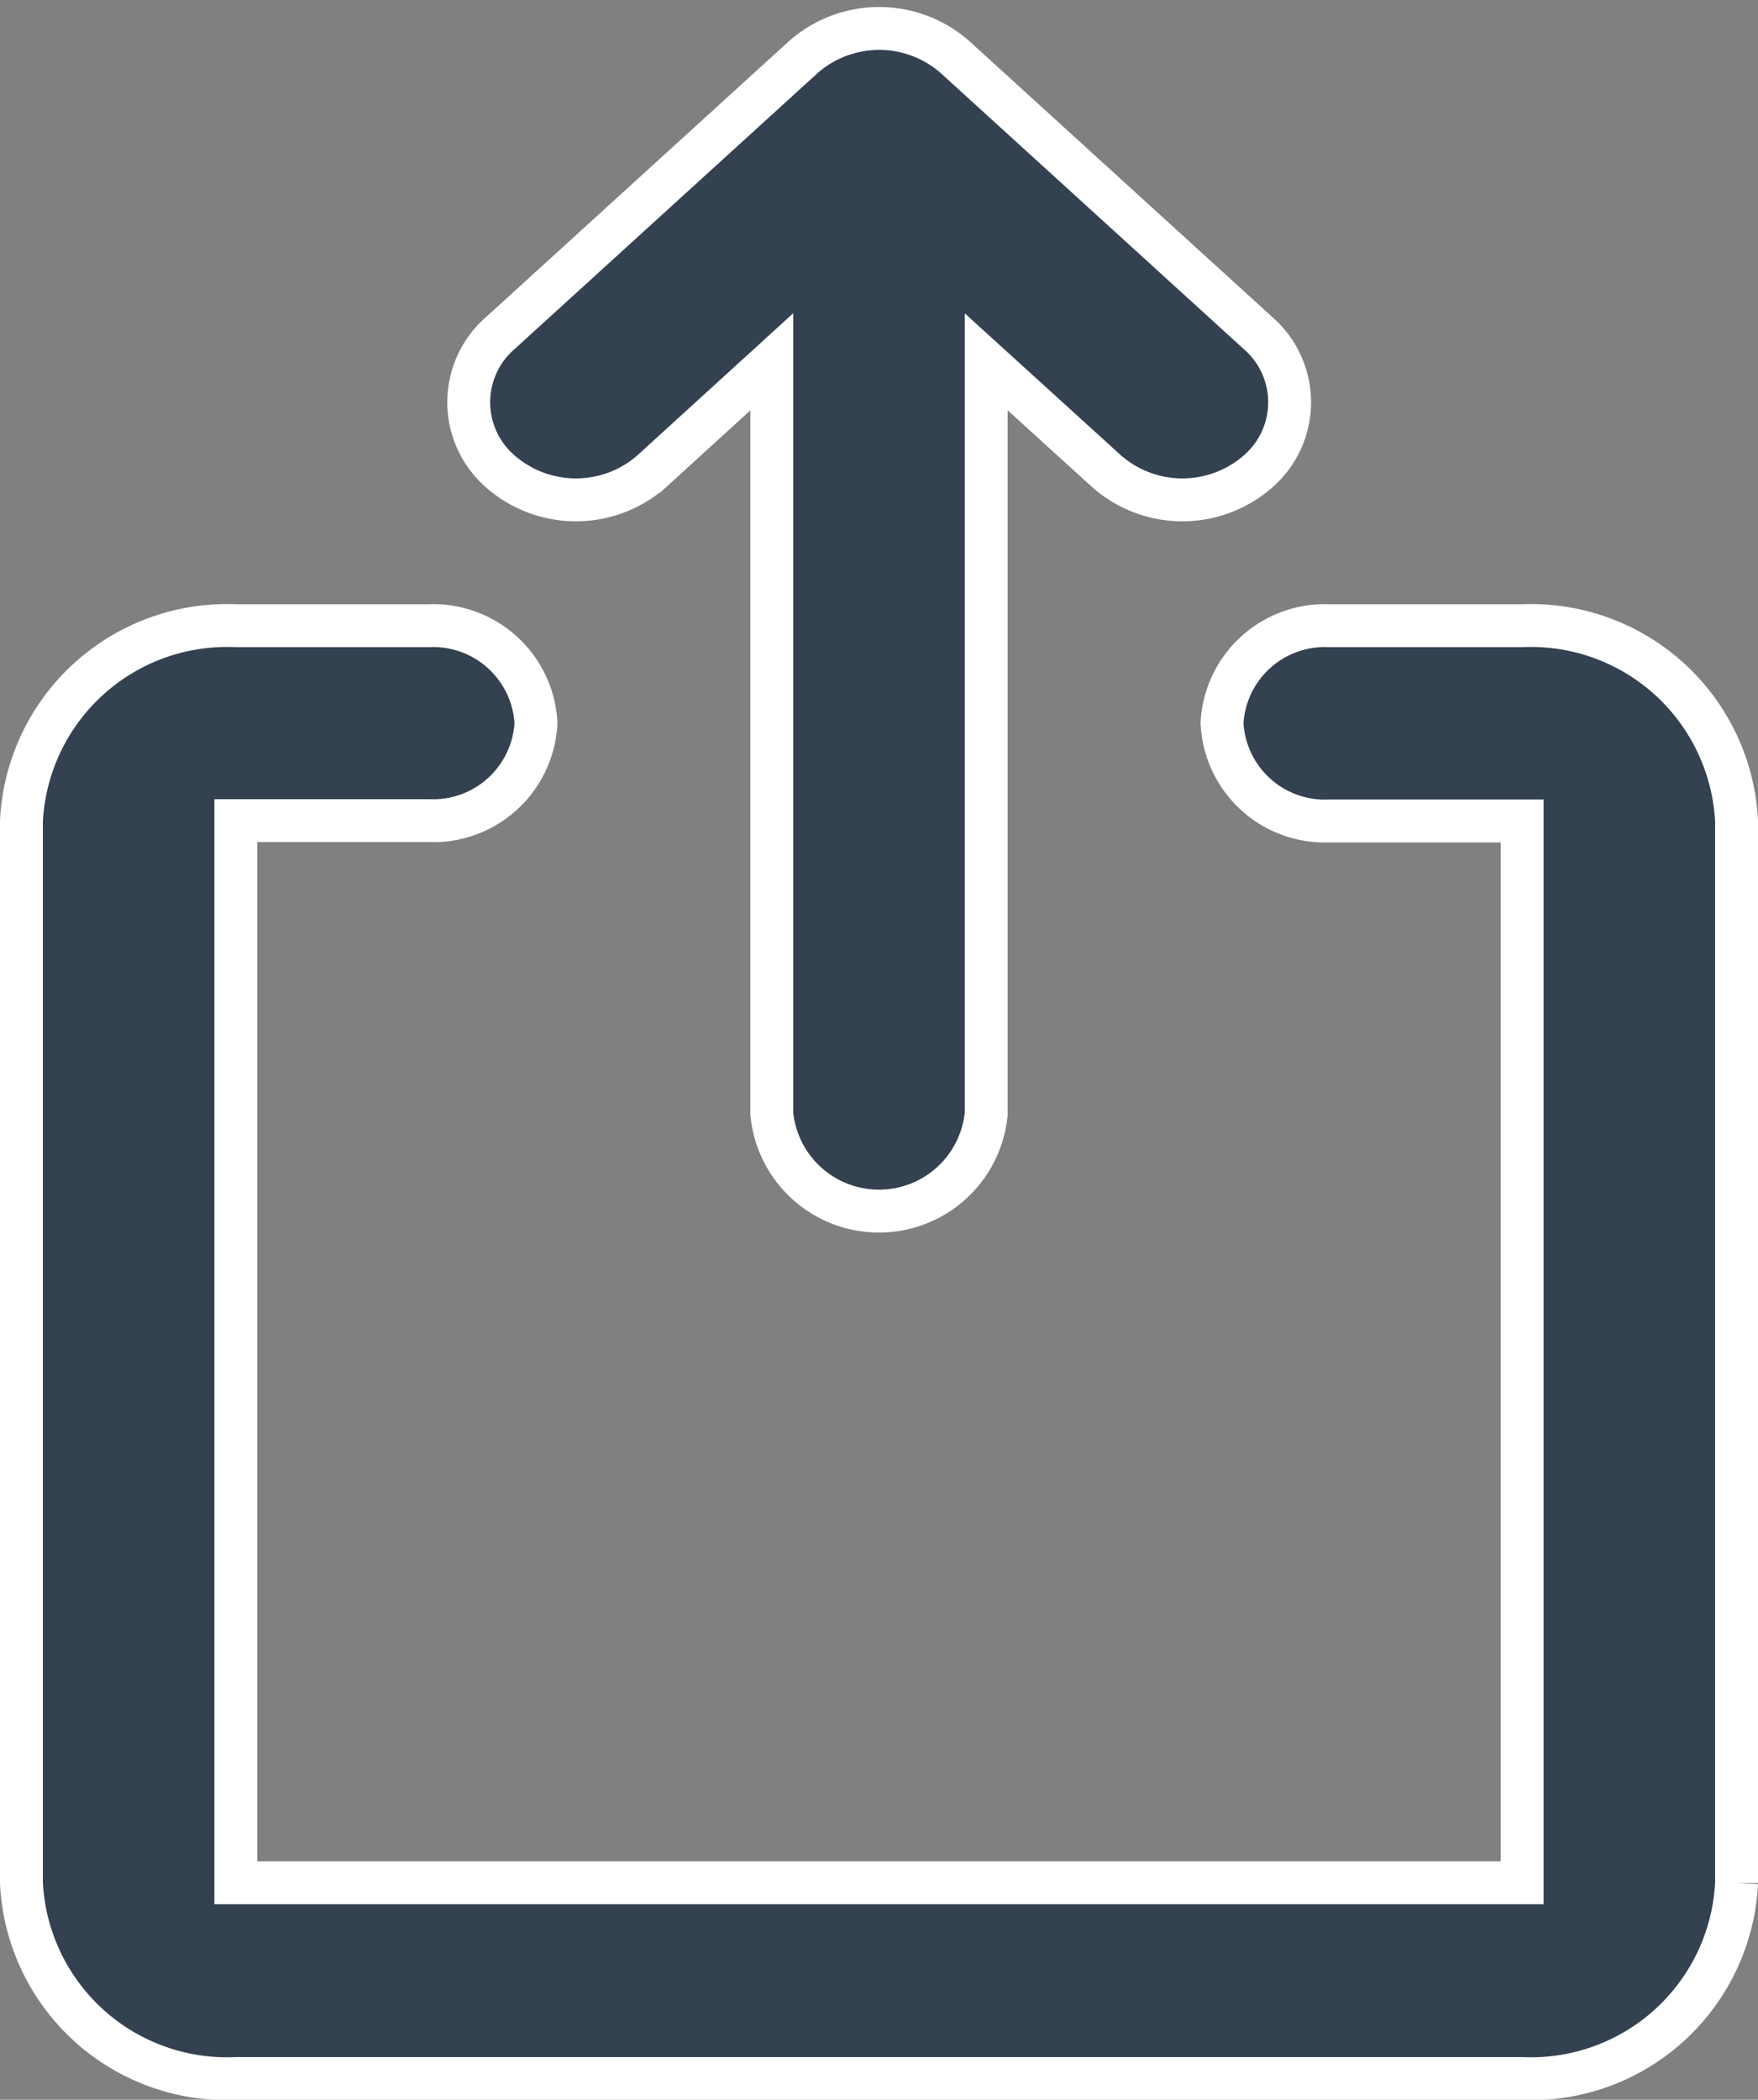 <svg xmlns="http://www.w3.org/2000/svg" width="20.5" height="24.474" viewBox="0 0 20.5 24.474">
  <rect x="0" y="0" width="20.5" height="24.474" fill="#808080" stroke="none"/>
  <g id="_" data-name="+" transform="translate(-4.75 -2.669)">
    <path id="패스_658" data-name="패스 658" d="M19.25,9.966H21.5A2.4,2.4,0,0,1,24,12.242v12.38A2.4,2.4,0,0,1,21.5,26.9H6.5A2.4,2.4,0,0,1,4,24.622V12.242A2.4,2.4,0,0,1,6.5,9.966H8.75A1.2,1.2,0,0,1,10,11.1a1.2,1.2,0,0,1-1.25,1.138H6.5v12.38h15V12.242H19.25A1.2,1.2,0,0,1,18,11.1,1.2,1.2,0,0,1,19.25,9.966Zm-4-3.076v8.766a1.256,1.256,0,0,1-2.5,0V6.89l-1.4,1.276a1.339,1.339,0,0,1-1.768,0,1.067,1.067,0,0,1,0-1.609l3.536-3.219a1.339,1.339,0,0,1,1.768,0l3.536,3.219a1.067,1.067,0,0,1,0,1.609,1.339,1.339,0,0,1-1.768,0Z" transform="translate(1 -0.004)" fill="#334150" stroke="#fff" stroke-width="0.5"/>
  </g>
</svg>
